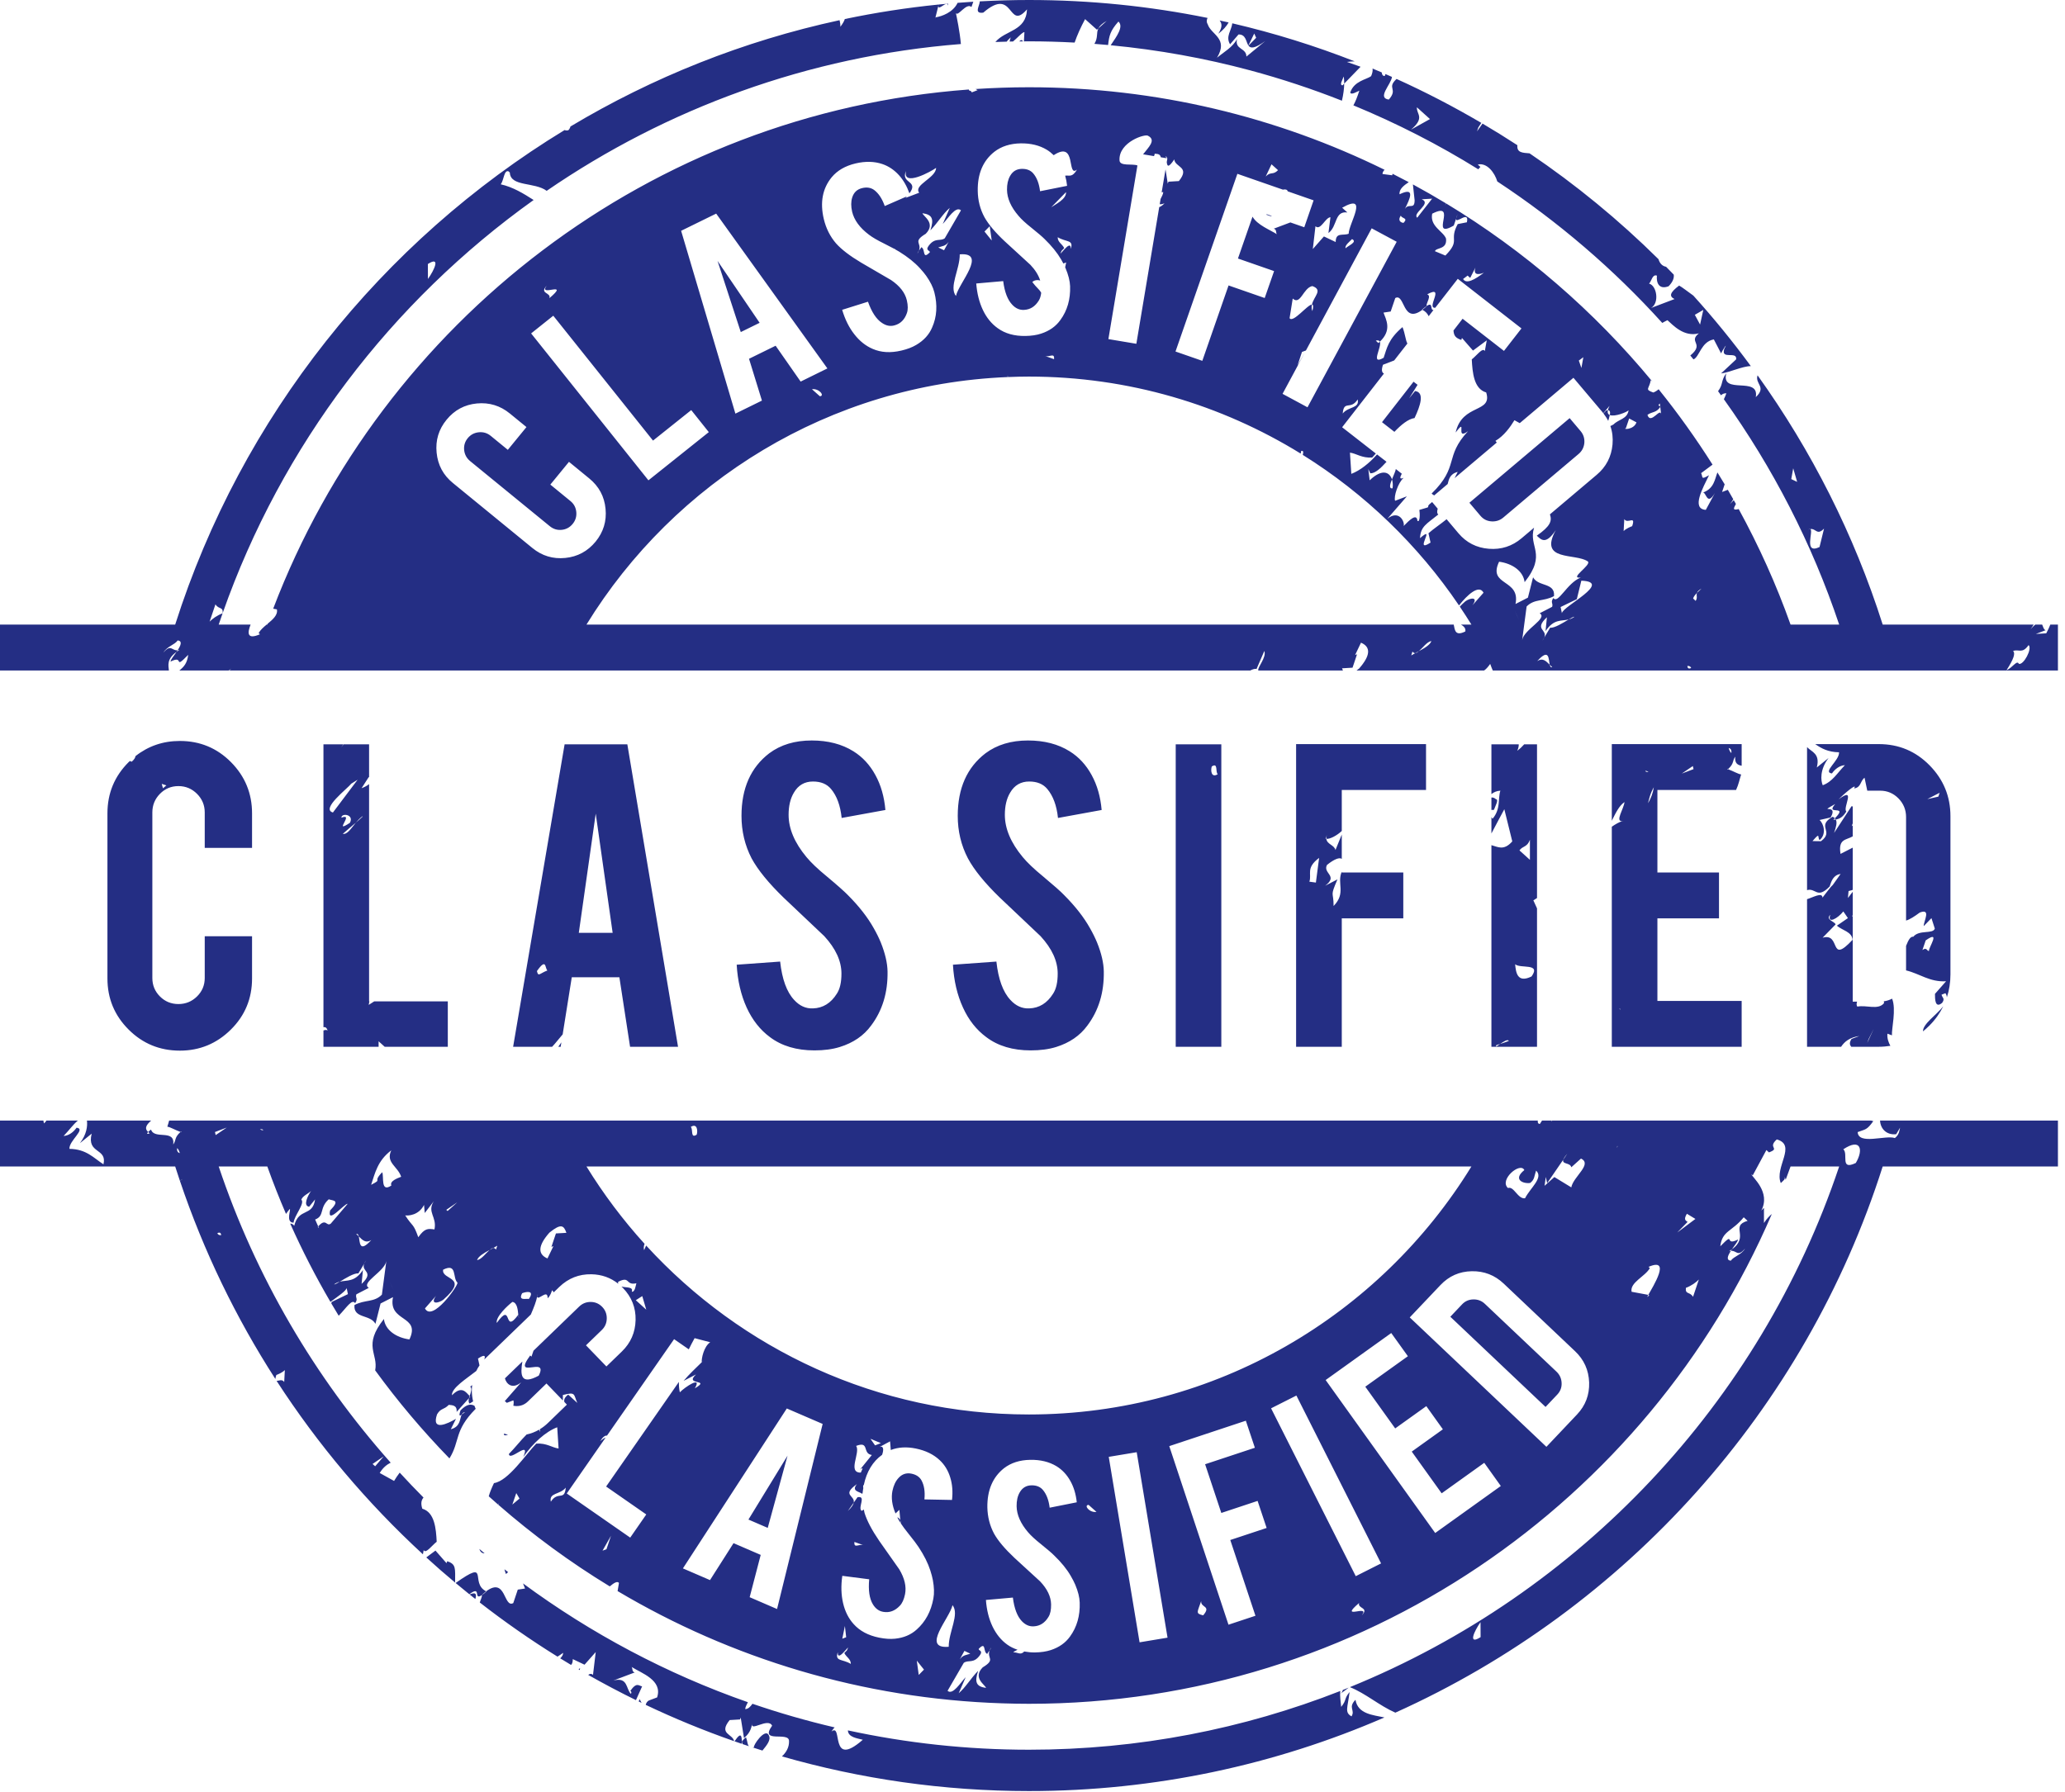 <?xml version="1.0" encoding="UTF-8"?>
<svg width="288px" height="250px" viewBox="0 0 288 250" version="1.1" xmlns="http://www.w3.org/2000/svg" xmlns:xlink="http://www.w3.org/1999/xlink">
    <!-- Generator: Sketch 53.2 (72643) - https://sketchapp.com -->
    <title>Fill 6</title>
    <desc>Created with Sketch.</desc>
    <g id="Page-1" stroke="none" stroke-width="1" fill="none" fill-rule="evenodd">
        <path d="M268.194,143.875 C268.504,143.623 268.804,143.357 269.094,143.062 C269.914,142.239 270.544,141.341 271.024,140.377 C270.074,141.598 268.164,142.829 268.194,143.875 Z M255.264,127.609 C254.554,128.338 255.904,128.534 256.004,128.96 L254.194,130.811 C256.814,130.054 255.024,134.7 258.374,131.101 C258.284,129.962 256.914,129.789 256.184,129.132 L257.724,128.075 L257.084,127.145 C256.284,128.151 254.814,128.948 255.264,127.609 Z M268.794,111.48 L270.334,111.13 L270.514,110.594 L268.794,111.48 Z M268.574,131.183 L268.114,132.531 C268.754,132.057 268.754,132.747 269.034,132.648 C268.934,132.223 270.754,129.658 268.574,131.183 Z M260.414,145.502 L261.324,143.527 L260.604,144.96 L260.414,145.502 Z M256.704,121.917 C255.694,122.065 255.434,122.864 255.174,123.667 C253.414,125.471 253.264,123.825 252.024,124.173 L252.024,104.222 C252.664,104.909 253.884,105.105 253.384,107.065 L255.024,105.741 C253.764,107.383 253.944,108.949 254.214,109.542 C255.584,109.034 256.214,107.863 257.304,106.741 C256.584,106.782 255.934,107.264 255.494,107.895 C254.114,107.724 256.574,106.088 256.484,104.943 C254.974,104.923 254.014,104.403 253.164,103.802 L262.024,103.802 C264.814,103.802 267.174,104.79 269.114,106.765 C271.054,108.741 272.024,111.108 272.024,113.87 L272.024,135.924 C272.024,137.062 271.854,138.128 271.524,139.13 C271.514,138.934 271.454,138.741 271.324,138.551 L270.784,138.757 C270.864,139.197 271.314,139.263 270.864,139.899 C269.864,140.737 269.864,139.34 269.864,138.646 L271.414,136.887 C269.124,137.021 267.734,135.817 265.834,135.372 L265.834,131.948 C266.154,131.158 266.424,130.62 266.844,130.673 C267.664,129.661 269.574,130.343 269.844,129.54 L269.374,128.081 L268.294,129.195 C268.284,128.496 269.374,126.679 267.744,127.3 C267.014,127.842 266.334,128.284 265.834,128.416 L265.834,113.971 C265.834,112.96 265.474,112.097 264.774,111.378 C264.064,110.66 263.214,110.301 262.224,110.301 L260.424,110.301 L260.044,108.494 C259.404,108.977 259.594,109.84 258.584,109.987 C259.134,109.078 257.134,110.778 256.414,111.516 C258.954,109.616 256.954,112.713 257.504,113.202 C257.044,113.96 256.594,114.227 256.034,114.323 L255.904,114.154 C257.904,112.147 254.464,113.856 255.954,112.16 C253.314,113.628 256.504,111.952 255.314,114.038 L253.774,114.39 C254.324,114.88 254.784,116.338 253.784,117.189 C253.414,116.859 253.964,115.954 252.784,117.334 L253.964,117.349 C255.884,115.926 253.234,115.298 255.594,113.933 C255.724,113.995 255.824,114.071 255.904,114.154 L255.684,114.364 C255.804,114.356 255.924,114.342 256.034,114.323 C256.264,114.762 256.054,115.406 255.794,116.194 L258.234,112.464 L258.394,112.498 L258.394,114.86 C258.344,114.972 258.294,115.099 258.244,115.26 L258.394,115.138 L258.394,116.673 C257.474,117.216 256.344,116.987 256.694,119.118 L258.394,118.247 L258.394,124.135 C258.164,124.233 257.964,124.244 257.814,124.303 L257.724,125.269 L258.394,124.401 L258.394,127.658 L258.274,127.867 L258.394,127.789 L258.394,139.729 L259.004,139.729 C258.914,139.993 258.904,140.229 259.034,140.421 C260.314,140.165 261.954,140.948 262.764,139.932 L262.734,139.681 C263.144,139.626 263.534,139.501 263.884,139.311 C264.494,140.791 263.794,143.536 263.864,144.428 L263.234,144.198 C263.174,144.871 263.384,145.409 263.644,145.893 C263.124,145.974 262.584,146.025 262.024,146.025 L258.184,146.025 C257.984,145.773 257.884,145.465 258.224,144.933 L259.324,144.52 C257.954,144.723 257.254,145.301 256.774,146.025 L252.024,146.025 L252.024,125.434 C252.814,125.208 254.164,124.404 254.174,125.22 C256.704,121.917 254.444,125.114 256.704,121.917 Z M225.864,140.695 L226.034,140.917 L225.894,140.645 L225.864,140.695 Z M229.454,107.517 C229.514,107.686 229.684,107.72 229.914,107.662 C229.784,107.594 229.634,107.541 229.454,107.517 Z M230.654,109.819 C230.074,110.821 229.994,111.589 229.834,112.044 C230.244,111.416 230.544,110.593 230.654,109.819 Z M234.554,107.914 L236.194,107.292 L236.094,106.864 L234.554,107.914 Z M241.094,104.344 C241.174,104.638 241.284,104.888 241.464,105.05 C241.524,104.616 241.364,104.416 241.094,104.344 Z M224.794,115.329 C225.284,114.983 225.784,114.703 226.244,114.544 L226.374,114.529 L226.374,114.505 L226.244,114.544 C225.214,114.623 226.474,112.821 226.564,111.888 C225.804,112.406 225.324,113.433 224.794,114.494 L224.794,103.802 L242.904,103.802 L242.904,106.824 C242.334,106.723 241.904,106.46 242.014,105.553 C241.564,106.167 241.894,106.496 240.994,107.301 L240.884,107.26 L240.914,107.373 L240.994,107.301 C241.804,107.601 242.424,107.986 242.834,108.036 C242.584,108.796 242.504,109.375 242.124,110.2 L231.154,110.2 L231.154,121.715 L239.744,121.715 L239.744,128.112 L231.154,128.112 L231.154,139.628 L242.904,139.628 L242.904,146.025 L224.794,146.025 L224.794,115.329 Z M209.214,145.638 C209.054,145.688 208.884,145.736 208.714,145.781 C208.484,146.159 208.794,145.928 209.214,145.638 C209.684,145.494 210.084,145.335 210.434,145.204 C210.274,144.922 209.684,145.316 209.214,145.638 Z M211.314,134.514 C211.414,135.636 211.604,137.204 213.604,136.213 C214.954,134.298 212.054,135.161 211.314,134.514 Z M211.914,118.63 L213.374,119.949 L213.374,117.14 C213.004,118.212 212.364,117.987 211.914,118.63 Z M210.914,117.374 L209.804,112.886 C209.374,113.688 208.644,115.038 208.004,116.271 L208.004,113.995 L208.164,114.218 C209.344,112.833 208.884,111.366 209.254,110.299 C208.724,110.328 208.324,110.516 208.004,110.779 L208.004,103.836 L211.814,103.836 C211.824,104.1 211.764,104.393 211.604,104.735 C211.984,104.447 212.304,104.146 212.574,103.836 L214.364,103.836 L214.364,125.275 L213.854,125.6 L214.364,126.719 L214.364,146.025 L208.004,146.025 L208.004,117.9 C208.894,118.127 209.714,118.733 210.914,117.374 Z M208.614,111.477 C208.404,111.286 208.204,111.23 208.004,111.258 L208.004,112.986 C208.124,112.984 208.244,112.982 208.354,112.975 C208.534,112.445 209.084,111.529 208.614,111.477 Z M183.974,119.676 C182.064,121.104 182.984,121.921 182.614,122.995 L183.524,123.119 L183.974,119.676 Z M187.134,115.917 C186.514,116.519 185.504,117.077 184.984,117.019 C184.964,116.863 184.984,116.682 185.064,116.459 L184.874,116.998 L184.984,117.019 C185.064,117.795 186.094,117.865 186.254,118.579 L187.134,116.419 L187.134,119.816 C186.834,119.571 186.094,119.833 185.074,120.654 C184.434,121.837 186.704,122.147 184.814,123.562 L186.534,122.672 C185.444,125.193 185.994,124.282 185.994,126.387 C187.774,124.564 186.414,123.266 187.134,121.594 L187.134,121.715 L195.714,121.715 L195.714,128.112 L187.134,128.112 L187.134,146.025 L180.764,146.025 L180.764,103.802 L198.884,103.802 L198.884,110.2 L187.134,110.2 L187.134,115.917 Z M169.834,108.002 C169.474,107.671 169.924,106.336 169.004,106.92 C168.824,107.449 168.924,108.577 169.834,108.002 Z M163.974,146.025 L170.334,146.025 L170.334,103.836 L163.974,103.836 L163.974,146.025 Z M143.544,140.671 C142.554,140.716 141.674,140.322 140.914,139.486 C139.884,138.381 139.234,136.599 138.964,134.139 L132.904,134.577 C133.034,136.822 133.504,138.814 134.304,140.554 C135.094,142.293 136.184,143.668 137.554,144.678 C139.184,145.913 141.254,146.53 143.744,146.53 C145.094,146.53 146.274,146.373 147.284,146.059 C149.164,145.475 150.624,144.476 151.654,143.062 C153.224,140.974 153.994,138.46 153.944,135.52 C153.924,134.33 153.614,132.984 153.004,131.48 C152.754,130.873 152.434,130.211 152.024,129.493 C151.174,127.967 149.964,126.418 148.394,124.846 C147.924,124.353 146.944,123.488 145.464,122.253 C144.204,121.221 143.264,120.323 142.634,119.56 C140.974,117.562 140.144,115.599 140.144,113.667 C140.144,112.433 140.384,111.401 140.884,110.57 C141.484,109.538 142.374,109.021 143.544,109.021 C144.644,109.021 145.484,109.369 146.064,110.065 C146.874,111.03 147.374,112.377 147.554,114.105 L153.644,112.994 C153.484,111.154 153.024,109.526 152.244,108.112 C151.474,106.698 150.454,105.599 149.194,104.812 C147.584,103.802 145.644,103.297 143.374,103.297 C141.014,103.297 139.044,103.892 137.444,105.084 C134.864,107.061 133.574,109.97 133.574,113.812 C133.574,115.946 134.044,117.923 134.994,119.743 C135.864,121.361 137.354,123.192 139.464,125.236 C141.984,127.618 143.864,129.404 145.124,130.595 C146.714,132.325 147.514,134.066 147.514,135.818 C147.514,137.032 147.304,137.964 146.874,138.616 C146.044,139.941 144.934,140.626 143.544,140.671 Z M113.384,140.671 C112.394,140.716 111.514,140.322 110.754,139.486 C109.724,138.381 109.074,136.599 108.804,134.139 L102.744,134.577 C102.874,136.822 103.344,138.814 104.134,140.554 C104.934,142.293 106.014,143.668 107.384,144.678 C109.024,145.913 111.094,146.53 113.584,146.53 C114.934,146.53 116.104,146.373 117.114,146.059 C119.004,145.475 120.464,144.476 121.494,143.062 C123.064,140.974 123.834,138.46 123.784,135.52 C123.764,134.33 123.444,132.984 122.844,131.48 C122.594,130.873 122.274,130.211 121.864,129.493 C121.014,127.967 119.804,126.418 118.234,124.846 C117.754,124.353 116.784,123.488 115.304,122.253 C114.044,121.221 113.104,120.323 112.474,119.56 C110.814,117.562 109.984,115.599 109.984,113.667 C109.984,112.433 110.224,111.401 110.724,110.57 C111.324,109.538 112.214,109.021 113.384,109.021 C114.484,109.021 115.324,109.369 115.904,110.065 C116.714,111.03 117.204,112.377 117.384,114.105 L123.484,112.994 C123.324,111.154 122.864,109.526 122.084,108.112 C121.314,106.698 120.294,105.599 119.034,104.812 C117.424,103.802 115.484,103.297 113.214,103.297 C110.854,103.297 108.884,103.892 107.284,105.084 C104.704,107.061 103.414,109.97 103.414,113.812 C103.414,115.946 103.884,117.923 104.824,119.743 C105.704,121.361 107.194,123.192 109.304,125.236 C111.824,127.618 113.704,129.404 114.964,130.595 C116.554,132.325 117.354,134.066 117.354,135.818 C117.354,137.032 117.144,137.964 116.714,138.616 C115.884,139.941 114.774,140.626 113.384,140.671 Z M78.294,145.407 C78.144,145.62 78.004,145.826 77.864,146.025 L78.194,146.025 L78.294,145.407 Z M76.344,135.382 C75.974,135.049 76.244,133.545 74.884,135.463 C75.074,136.33 75.254,135.788 76.344,135.382 Z M80.724,130.133 L85.444,130.133 L83.084,113.5 L80.724,130.133 Z M78.474,144.295 C77.934,144.917 77.474,145.535 77.004,146.025 L71.564,146.025 L78.744,103.836 L87.494,103.836 L94.564,146.025 L87.874,146.025 L86.384,136.328 L79.744,136.328 L78.474,144.295 Z M46.432,113.345 L49.873,108.773 L48.966,109.34 C48.512,109.985 44.692,112.841 46.432,113.345 Z M49.629,114.765 C48.995,115.307 48.351,115.824 47.809,116.324 C48.465,116.419 48.932,115.592 49.629,114.765 C49.96,114.483 50.286,114.194 50.596,113.897 L50.535,113.883 C50.185,114.145 49.892,114.455 49.629,114.765 Z M48.801,114.781 C49.435,113.606 47.612,113.363 47.615,114.066 C49.517,113.337 46.34,116.42 48.801,114.781 Z M45.691,143.761 C45.556,143.335 45.351,143.24 45.111,143.296 L45.111,103.836 L47.876,103.836 L47.586,104.259 C47.73,104.096 47.837,103.958 47.923,103.836 L51.475,103.836 L51.475,108.427 L51.422,108.41 L50.428,109.954 C50.667,109.865 51.128,109.679 51.475,109.384 L51.475,139.695 L51.518,139.695 L51.421,140.182 L52.185,139.695 L62.454,139.695 L62.454,146.025 L53.65,146.025 L52.804,145.26 L52.804,146.025 L45.111,146.025 L45.111,143.753 C45.35,143.66 45.556,143.641 45.691,143.761 Z M23.204,109.565 L22.56,109.349 C22.607,109.565 22.671,109.767 22.738,109.966 C22.898,109.818 23.055,109.677 23.204,109.565 Z M28.554,118.281 L28.554,113.331 C28.554,112.321 28.194,111.457 27.476,110.738 C26.757,110.02 25.894,109.661 24.883,109.661 C23.873,109.661 23.015,110.02 22.308,110.738 C21.601,111.457 21.247,112.321 21.247,113.331 L21.247,136.429 C21.247,137.439 21.601,138.298 22.308,139.005 C23.015,139.712 23.873,140.065 24.883,140.065 C25.894,140.065 26.757,139.712 27.476,139.005 C28.194,138.298 28.554,137.439 28.554,136.429 L28.554,130.604 L35.153,130.604 L35.153,136.496 C35.153,139.302 34.165,141.681 32.19,143.634 C30.214,145.587 27.846,146.564 25.086,146.564 C22.279,146.564 19.895,145.582 17.931,143.617 C15.966,141.654 14.984,139.28 14.984,136.496 L14.984,113.466 C14.984,110.66 15.972,108.276 17.947,106.311 L18.112,106.161 C18.197,106.195 18.273,106.232 18.373,106.259 C18.759,105.914 18.878,105.67 18.892,105.482 C20.669,104.076 22.731,103.364 25.086,103.364 C27.891,103.364 30.271,104.353 32.224,106.327 C34.177,108.303 35.153,110.683 35.153,113.466 L35.153,118.281 L28.554,118.281 Z M103.484,242.974 C103.504,243.105 103.524,243.22 103.564,243.302 C103.854,243.404 104.164,243.5 104.464,243.599 C104.224,243.4 104.284,243.014 104.044,242.348 C103.764,242.56 103.574,242.784 103.484,242.974 Z M105.154,243.77 L104.924,243.75 C105.394,243.902 105.864,244.055 106.334,244.202 C106.924,243.478 107.574,242.718 107.224,242.078 C106.714,240.965 104.944,243.58 105.154,243.77 Z M189.044,237.121 C187.954,238.24 189.044,238.529 188.494,239.431 C187.494,238.881 187.954,238.24 188.224,236.034 C187.404,237.044 187.864,237.101 187.054,238.11 C186.984,237.414 186.854,236.651 186.924,235.893 C173.464,241.178 158.814,244.086 143.504,244.086 C134.844,244.086 126.404,243.152 118.254,241.389 C118.284,242.36 119.564,242.492 120.334,242.696 C115.614,246.831 117.594,240.237 115.964,241.555 C116.124,241.279 116.274,241.099 116.404,240.972 C112.514,240.062 108.684,238.96 104.944,237.677 C104.634,238.107 104.364,238.395 103.934,238.423 C103.934,238.16 104.144,237.788 104.304,237.458 C92.984,233.5 82.434,227.879 72.944,220.886 C73.044,221.144 73.144,221.384 73.224,221.601 L72.214,221.752 L71.584,223.631 C70.214,224.366 70.604,219.906 67.804,221.99 L67.844,222.014 C67.584,222.243 67.384,222.402 67.214,222.512 C67.244,222.77 67.014,223.193 66.914,223.55 C70.384,226.252 74.004,228.773 77.754,231.102 C78.024,230.911 78.364,230.726 78.514,230.569 C78.574,230.82 78.384,231.086 78.134,231.339 C78.634,231.648 79.144,231.955 79.644,232.257 C79.794,232.113 79.884,231.87 79.884,231.446 L81.524,232.225 L83.084,230.464 L82.704,233.649 C82.484,233.436 82.254,233.484 82.034,233.649 C84.214,234.886 86.444,236.06 88.694,237.168 L89.554,235.247 C89.094,235.187 88.814,234.592 87.914,235.868 C88.084,236.038 88.084,236.038 88.004,236.303 C87.274,235.643 87.624,233.889 85.544,234.433 L88.534,233.302 C88.094,233.233 88.264,232.708 88.084,232.536 C89.454,233.415 92.454,234.374 91.644,236.788 L90.554,237.197 C90.264,237.309 90.124,237.57 90.054,237.826 C94.054,239.728 98.164,241.418 102.384,242.893 C102.194,241.852 100.164,241.92 101.764,239.949 L103.214,239.863 L103.304,239.592 L103.764,242.464 C104.774,241.606 104.764,240.906 104.944,240.377 C104.494,241.714 107.124,239.541 107.684,240.735 C105.864,243.292 110.044,241.474 110.044,242.873 C110.074,243.755 109.644,244.469 109.054,245.017 C120.004,248.162 131.564,249.852 143.504,249.852 C161.114,249.852 177.874,246.187 193.084,239.584 C191.464,239.239 189.374,239.106 189.044,237.121 Z M67.804,221.99 C65.434,220.807 68.404,217.394 63.544,220.827 C64.174,221.356 64.814,221.878 65.454,222.395 C67.234,221.063 65.944,223.363 67.214,222.512 L67.214,222.483 C67.424,222.289 67.624,222.126 67.804,221.99 Z M125.144,211.653 L125.254,211.883 C125.344,212.055 125.464,212.244 125.594,212.441 L125.564,212.07 C125.474,211.869 125.324,211.73 125.144,211.653 Z M102.444,242.913 C102.774,243.029 103.114,243.149 103.444,243.262 C103.424,243.185 103.434,243.086 103.484,242.974 C103.414,242.337 103.454,241.41 102.444,242.913 Z M65.494,222.427 C65.764,222.64 66.034,222.849 66.294,223.06 C66.464,222.477 66.474,222.025 65.494,222.427 Z M70.854,200.134 C70.654,200.097 70.464,200.051 70.284,199.996 C70.244,200.217 70.374,200.315 70.854,200.134 Z M62.374,217.787 L62.274,218.064 L60.734,216.304 L59.454,217.26 C60.764,218.457 62.104,219.629 63.474,220.77 C63.474,218.754 63.634,218.223 62.374,217.787 Z M65.414,195.032 C65.334,195.346 65.314,195.627 65.504,195.798 C65.684,195.686 65.844,195.585 65.984,195.493 C65.864,194.977 65.794,194.44 65.804,193.874 C65.814,193.653 65.824,193.436 65.854,193.223 C65.764,193.293 65.674,193.357 65.584,193.433 C65.884,193.704 65.664,194.241 65.504,194.752 L65.584,194.839 L65.414,195.032 Z M257.084,160.325 C257.824,160.977 256.554,163.331 258.824,162.234 C259.914,160.407 259.544,158.687 257.084,160.325 Z M206.494,228.38 L206.484,226.29 C205.594,227.556 204.684,229.538 206.494,228.38 Z M243.734,170.305 L243.194,169.811 C241.554,171.835 240.194,171.649 239.924,173.859 C242.104,171.626 240.374,173.922 242.384,172.918 C242.424,173.114 241.954,173.69 241.544,174.282 C241.414,174.377 241.274,174.472 241.114,174.568 C241.224,174.528 241.314,174.509 241.404,174.499 C240.964,175.159 240.704,175.785 241.384,175.872 C241.844,175.227 242.844,175.08 243.384,174.171 C242.314,175.427 242.214,174.4 241.404,174.499 L241.544,174.282 C244.054,172.478 241.224,171.041 243.734,170.305 Z M236.934,178.491 C236.564,178.874 235.934,179.35 235.124,179.657 C235.024,180.621 235.664,180.155 236.124,180.905 L236.934,178.491 Z M235.364,170.455 L233.924,171.936 L236.454,170.04 L235.264,169.319 C234.724,170.223 235.184,170.293 235.364,170.455 Z M229.884,180.634 C230.534,179.476 233.144,175.323 229.914,176.73 L230.104,176.891 C229.474,178.061 227.284,178.902 227.554,180.202 L229.884,180.634 C229.694,180.975 229.674,181.059 230.024,180.66 L229.884,180.634 Z M225.594,159.915 L225.564,159.852 C225.494,160.118 225.494,160.218 225.594,159.915 Z M221.634,192.861 C221.574,191.135 220.924,189.678 219.664,188.488 L209.714,179.059 C208.464,177.879 206.984,177.305 205.264,177.336 C203.534,177.368 202.084,178.012 200.894,179.268 L196.614,183.781 L215.674,201.831 L219.944,197.319 C221.124,196.073 221.684,194.587 221.634,192.861 Z M209.314,207.297 L207.004,204.063 L201.064,208.317 L196.894,202.498 L201.234,199.389 L198.924,196.157 L194.584,199.264 L190.414,193.445 L196.354,189.192 L194.034,185.958 L184.884,192.515 L200.164,213.853 L209.314,207.297 Z M192.614,218.095 L180.804,194.678 L177.274,196.46 L189.084,219.876 L192.614,218.095 Z M189.554,223.615 C186.564,226.153 191.194,223.693 189.924,225.343 C191.014,224.226 189.284,224.419 189.554,223.615 Z M171.584,214.831 L176.654,213.151 L175.394,209.376 L170.334,211.057 L168.074,204.262 L175.014,201.963 L173.754,198.188 L163.074,201.734 L171.334,226.645 L175.094,225.399 L171.584,214.831 Z M167.524,223.346 C166.984,224.953 166.704,225.069 167.804,225.34 C168.984,223.96 167.434,224.314 167.524,223.346 Z M162.834,228.454 L158.534,202.583 L154.634,203.231 L158.934,229.103 L162.834,228.454 Z M152.924,210.911 L151.824,209.931 C151.104,209.968 151.934,211.053 152.924,210.911 Z M150.584,223.569 C150.564,222.829 150.354,221.995 149.964,221.067 C149.804,220.693 149.594,220.284 149.334,219.842 C148.794,218.902 148.024,217.951 147.024,216.99 C146.734,216.689 146.114,216.161 145.184,215.409 C144.394,214.78 143.794,214.231 143.394,213.763 C142.344,212.538 141.804,211.326 141.784,210.126 C141.774,209.358 141.914,208.714 142.214,208.193 C142.584,207.545 143.134,207.215 143.854,207.204 C144.534,207.192 145.064,207.401 145.434,207.827 C145.944,208.419 146.264,209.251 146.394,210.323 L150.174,209.571 C150.054,208.429 149.754,207.422 149.254,206.551 C148.764,205.68 148.114,205.006 147.334,204.53 C146.314,203.919 145.104,203.624 143.694,203.647 C142.224,203.671 141.004,204.061 140.024,204.817 C138.444,206.072 137.674,207.894 137.704,210.282 C137.734,211.608 138.044,212.832 138.644,213.953 C139.204,214.95 140.154,216.074 141.484,217.323 C143.074,218.778 144.264,219.869 145.054,220.596 C146.064,221.656 146.574,222.73 146.594,223.819 C146.604,224.573 146.484,225.155 146.224,225.564 C145.724,226.396 145.034,226.833 144.174,226.875 C143.564,226.913 143.014,226.676 142.524,226.165 C141.874,225.489 141.454,224.387 141.264,222.861 L137.504,223.195 C137.604,224.589 137.914,225.822 138.424,226.895 C138.944,227.968 139.624,228.812 140.484,229.426 C140.914,229.736 141.394,229.963 141.914,230.141 C141.614,230.292 141.364,230.411 141.334,230.503 C141.924,230.469 142.334,230.956 142.844,230.383 C143.324,230.468 143.824,230.523 144.354,230.515 C145.194,230.501 145.924,230.391 146.554,230.186 C147.714,229.805 148.614,229.169 149.244,228.279 C150.194,226.966 150.644,225.396 150.584,223.569 Z M138.014,230.25 C138.094,230.14 138.174,230.003 138.234,229.811 C138.134,229.975 138.064,230.118 138.014,230.25 C137.874,230.446 137.744,230.554 137.694,230.722 C137.064,230.495 137.584,228.899 136.504,230.007 C136.414,230.271 137.134,230.227 136.684,230.875 C135.784,232.147 135.054,231.491 134.414,231.969 L132.154,235.867 C132.884,236.522 133.964,234.714 134.684,233.965 L133.704,236.209 C134.694,235.368 135.334,234.195 136.424,233.074 C135.884,234.681 136.154,235.274 137.514,235.463 C137.424,235.03 135.604,234.085 137.054,232.599 C138.924,231.469 137.604,231.368 138.014,230.25 Z M132.314,229.726 C132.304,227.635 133.854,225.173 132.844,223.92 C132.484,225.696 128.404,230.048 132.314,229.726 Z M120.434,215.557 L119.164,215.103 C119.074,216.075 119.804,215.33 120.434,215.557 Z M130.104,220.426 C130.024,220.026 129.914,219.582 129.754,219.094 C129.424,218.06 128.874,216.966 128.114,215.815 C127.884,215.456 127.394,214.808 126.644,213.873 C126.234,213.372 125.914,212.926 125.644,212.523 C125.644,212.353 125.614,212.197 125.564,212.07 L125.434,210.621 L124.894,211.126 C124.414,209.997 124.274,208.949 124.464,207.985 C124.624,207.233 124.894,206.635 125.304,206.189 C125.794,205.636 126.404,205.431 127.114,205.574 C127.784,205.71 128.254,206.027 128.524,206.522 C128.894,207.21 129.034,208.092 128.924,209.167 L132.774,209.243 C132.904,208.103 132.824,207.053 132.524,206.096 C132.234,205.139 131.744,204.343 131.074,203.709 C130.214,202.894 129.094,202.347 127.714,202.067 C126.424,201.806 125.274,201.877 124.234,202.275 L124.134,201.066 L122.674,201.857 C123.244,201.642 123.274,202.25 123.024,202.947 C121.724,203.876 120.864,205.287 120.464,207.191 L120.424,207.15 C120.354,207.339 120.374,207.469 120.404,207.586 C120.364,207.819 120.324,208.052 120.304,208.283 L120.244,208.392 C119.874,208.064 118.684,208.046 119.514,207.03 C117.304,208.605 119.284,208.583 119.064,209.622 L118.244,210.783 C118.774,210.278 119.004,209.91 119.064,209.622 L119.594,208.864 C120.874,208.614 119.604,210.274 120.154,210.764 C120.274,210.718 120.374,210.652 120.474,210.578 C120.504,210.736 120.534,210.894 120.574,211.05 C120.914,212.144 121.594,213.444 122.624,214.95 C123.864,216.711 124.794,218.033 125.414,218.913 C126.164,220.164 126.434,221.323 126.224,222.391 C126.074,223.13 125.824,223.671 125.484,224.015 C124.814,224.721 124.054,225.001 123.204,224.856 C122.594,224.762 122.114,224.413 121.744,223.81 C121.254,223.01 121.084,221.843 121.224,220.311 L117.474,219.829 C117.274,221.213 117.314,222.485 117.584,223.643 C117.854,224.801 118.344,225.772 119.054,226.557 C119.904,227.512 121.084,228.143 122.604,228.451 C123.424,228.617 124.164,228.666 124.814,228.6 C126.034,228.478 127.044,228.05 127.854,227.315 C129.064,226.238 129.844,224.801 130.174,223.003 C130.314,222.276 130.284,221.417 130.104,220.426 Z M128.864,232.911 L127.864,231.659 L128.134,233.655 L128.864,232.911 Z M118.014,228.392 L117.834,226.829 L117.474,228.598 L118.014,228.392 Z M118.664,232.118 C118.664,231.416 118.034,231.187 117.754,230.596 L118.114,230.227 C118.844,228.781 116.754,232.143 116.844,230.48 C116.394,231.809 117.484,231.396 118.664,232.118 Z M114.734,198.639 L109.734,196.482 L95.244,218.791 L99.024,220.424 L102.304,215.271 L106.094,216.908 L104.554,222.809 L108.374,224.458 L114.734,198.639 Z M94.814,194.227 C95.524,193.492 97.984,191.856 96.904,193.672 C99.254,192.308 95.354,193.325 97.074,191.735 L95.344,192.628 C96.044,191.772 97.124,190.765 97.874,190.027 L97.874,190.033 L98.254,189.655 C98.144,189.768 98.014,189.895 97.874,190.027 C97.804,189.579 98.164,187.812 99.054,187.247 L96.874,186.673 C96.564,187.227 96.304,187.739 96.064,188.234 L94.014,186.812 L84.654,200.269 C84.404,200.236 84.124,200.391 83.704,201.029 C84.074,200.743 84.304,200.601 84.464,200.543 L79.044,208.343 L87.894,214.497 L90.134,211.266 L84.534,207.371 L94.684,192.777 C94.674,193.268 94.704,193.749 94.814,194.227 Z M85.214,214.24 L84.034,216.319 L84.584,216.113 L85.214,214.24 Z M78.904,207.525 C78.094,208.543 76.544,208.192 76.824,209.485 C77.824,207.932 78.734,209.454 78.904,207.525 Z M88.674,181.378 L90.134,182.701 L89.574,180.805 L88.674,181.378 Z M122.044,201.631 L122.854,201.318 L121.404,200.713 L122.044,201.631 Z M119.954,204.998 L121.594,202.971 C120.224,202.787 121.314,200.973 119.404,201.702 C120.044,202.625 118.134,205.458 120.054,205.429 C120.134,205.158 120.594,204.515 119.954,204.998 Z M134.504,230.298 L133.864,231.474 C134.324,230.836 134.774,230.894 135.324,230.69 L134.504,230.298 Z M89.894,173.511 C89.784,173.823 89.744,174.13 89.834,174.399 L90.114,173.751 C103.364,188.224 122.384,197.319 143.504,197.319 C169.574,197.319 192.464,183.458 205.214,162.724 L81.794,162.724 C84.164,166.572 86.874,170.181 89.894,173.511 Z M78.994,171.98 C78.634,170.948 78.264,170.624 76.624,171.953 C75.084,173.696 74.914,174.937 76.354,175.555 L77.184,173.835 L76.904,173.941 L77.534,172.065 L78.994,171.98 Z M96.344,157.206 C96.694,157.537 96.254,158.872 97.164,158.289 C97.344,157.759 97.244,156.632 96.344,157.206 Z M210.314,165.731 C211.134,165.415 211.684,167.302 212.694,167.158 C213.414,165.717 215.314,164.294 214.234,163.3 C213.954,164.111 214.044,164.542 213.404,165.023 C212.414,165.16 210.954,164.549 212.594,163.227 C212.034,162.041 209.034,164.581 210.314,165.731 Z M215.414,165.418 L216.784,164.199 L219.144,165.638 C219.414,164.141 222.144,162.398 220.494,161.621 L219.144,162.835 C219.004,162.15 217.784,162.459 218.034,161.759 L218.584,160.949 C218.264,161.318 218.094,161.573 218.034,161.759 L215.774,165.052 L215.594,164.183 L215.414,165.418 Z M72.454,209.051 L72.004,208.286 L71.454,209.887 L72.454,209.051 Z M72.824,180.401 C72.184,181.585 73.554,181.061 73.744,181.223 C74.644,179.942 73.374,180.189 72.824,180.401 Z M72.384,183.846 L72.284,183.409 C72.224,182.78 72.144,181.704 71.464,181.616 C70.834,182.093 69.104,183.687 69.284,184.55 C71.564,181.35 70.124,186.334 72.284,183.409 C72.314,183.632 72.334,183.8 72.384,183.846 Z M69.174,174.318 L69.354,173.775 C69.184,173.881 68.994,173.988 68.794,174.097 C68.634,174.107 68.464,174.217 68.274,174.377 C67.504,174.793 66.714,175.248 66.534,175.785 C67.144,175.694 67.754,174.834 68.274,174.377 C68.454,174.282 68.624,174.189 68.794,174.097 C68.934,174.089 69.054,174.15 69.174,174.318 Z M63.804,178.93 C63.074,178.272 63.804,176.129 61.804,177.121 C61.534,178.621 65.544,178.033 61.824,181.314 C61.184,181.797 59.904,182.043 60.814,180.765 L59.268,182.524 C60.274,184.471 63.904,179.357 63.804,178.93 Z M60.594,171.505 C60.964,169.729 59.514,169.116 60.504,167.568 L59.237,169.216 L59.14,168.085 C58.411,169.532 56.964,169.61 56.512,169.548 C57.601,171.241 57.601,170.541 58.338,172.594 C59.238,171.314 59.694,171.381 60.594,171.505 Z M55.949,164.16 C55.486,162.704 53.754,162.192 54.571,160.474 C52.659,161.906 52.299,163.671 51.761,165.281 C53.485,164.393 51.846,165.02 53.305,163.526 C53.579,164.13 53.043,166.431 54.585,165.375 C54.309,164.779 55.4,164.365 55.949,164.16 Z M54.898,179.982 L54.625,179.381 L54.346,178.782 L54.898,179.982 Z M51.784,172.986 C51.025,173.47 50.583,173.023 50.036,172.48 C49.978,172.231 49.887,172.069 49.686,172.146 C49.81,172.257 49.924,172.37 50.036,172.48 C50.214,173.253 50.066,174.877 51.784,172.986 Z M50.799,176.267 L51.064,175.821 C50.934,175.99 50.855,176.135 50.799,176.267 L49.98,177.644 C49.378,177.566 48.187,178.318 47.392,178.794 C47.13,178.859 46.871,178.964 46.612,179.157 C46.673,179.213 46.981,179.04 47.392,178.794 C48.414,178.539 49.461,178.907 50.616,177.165 L50.432,179.103 C52.301,177.352 50.307,177.432 50.799,176.267 Z M46.13,170.698 L48.491,167.93 C48.043,167.862 45.588,170.899 46.034,168.862 C47.492,167.379 46.493,167.519 45.846,167.305 C44.488,168.521 45.313,169.603 43.951,170.123 L44.378,171.083 L44.308,171.16 L44.485,171.326 L44.378,171.083 C45.488,169.834 45.51,171.158 46.13,170.698 Z M62.244,168.773 L62.424,168.936 L63.774,167.723 L62.244,168.773 Z M36.717,157.692 C36.657,157.523 36.493,157.488 36.256,157.546 C36.391,157.614 36.541,157.668 36.717,157.692 Z M31.623,157.295 L29.981,157.917 L30.078,158.345 L31.623,157.295 Z M30.31,172.019 C30.381,172.21 30.541,172.328 30.841,172.31 C30.811,171.906 30.585,171.902 30.31,172.019 Z M51.96,204.223 L52.324,204.545 L53.51,203.165 L51.96,204.223 Z M25.076,160.864 C24.997,160.571 24.884,160.32 24.705,160.159 C24.645,160.593 24.813,160.792 25.076,160.864 Z M262.204,156.318 L287.014,156.318 L287.014,162.724 L262.574,162.724 C251.764,196.708 226.784,224.431 194.604,238.916 C192.344,237.921 190.444,236.216 188.264,235.356 C220.304,222.318 245.444,195.72 256.504,162.724 L249.724,162.724 C249.504,163.343 249.274,163.959 249.044,164.573 C248.994,164.439 248.954,164.295 248.904,164.134 C249.004,164.563 248.724,164.664 248.364,165.041 C247.444,162.818 250.634,159.737 247.804,158.949 C246.444,160.166 248.354,160.142 246.714,160.76 L246.354,160.43 L244.454,163.96 L244.264,163.801 C244.354,164.226 247.004,166.262 245.644,168.879 L246.014,168.502 L246.014,170.609 C246.424,169.98 246.764,169.643 247.114,169.355 C229.834,209.497 189.904,237.68 143.504,237.68 C142.294,237.68 141.084,237.655 139.874,237.617 L139.894,237.596 L139.844,237.616 C120.284,236.988 101.964,231.354 86.134,221.956 L86.324,220.822 C86.104,220.511 85.594,220.838 85.044,221.303 C79.524,217.944 74.324,214.125 69.484,209.9 L69.634,209.648 L69.454,209.875 C69.024,209.498 68.594,209.117 68.164,208.734 C68.324,208.158 68.594,207.516 68.894,206.892 C70.894,206.601 73.344,202.863 74.794,201.382 C76.254,201.288 76.994,201.948 77.904,202.066 L77.714,199.104 C76.064,199.73 74.344,201.322 72.984,203.235 C74.064,200.728 71.064,203.965 70.974,202.83 C71.824,201.971 72.664,200.878 73.444,200.112 C74.064,199.982 74.634,199.758 75.184,199.44 L75.334,199.772 L75.294,199.376 C75.694,199.131 76.074,198.841 76.434,198.492 L79.064,195.946 L78.714,195.581 C78.644,195.327 78.674,194.972 79.244,194.548 L80.514,195.707 C79.974,194.504 80.334,194.134 78.504,194.601 L78.504,195.368 L76.214,192.997 L73.614,195.514 C73.154,195.951 72.624,196.161 71.994,196.146 C71.854,196.143 71.724,196.124 71.594,196.1 C71.654,195.773 71.664,195.496 71.594,195.349 L70.684,195.695 C70.594,195.622 70.494,195.545 70.404,195.454 L72.684,192.843 C71.374,193.894 70.594,192.981 70.424,192.287 L70.454,192.249 L72.854,189.931 C72.554,191.787 72.584,193.281 75.134,191.905 C76.594,189.018 71.324,192.648 73.944,189.09 L74.124,189.252 C74.224,188.959 74.314,188.687 74.404,188.425 L80.774,182.268 C81.224,181.832 81.764,181.616 82.394,181.622 C83.014,181.628 83.544,181.856 83.984,182.307 C84.424,182.759 84.634,183.3 84.624,183.931 C84.614,184.563 84.384,185.097 83.934,185.533 L81.724,187.672 L84.574,190.621 L86.724,188.54 C87.964,187.338 88.604,185.873 88.644,184.146 C88.684,182.421 88.094,180.93 86.884,179.677 L86.674,179.472 C87.314,179.657 88.374,179.463 88.114,180.196 C88.574,180.252 88.664,179.282 88.754,179.014 C87.204,179.369 87.934,177.929 86.204,178.818 C86.194,178.921 86.204,179.005 86.224,179.08 C85.154,178.232 83.914,177.788 82.484,177.76 C80.754,177.726 79.264,178.316 78.004,179.528 L77.234,180.276 L77.004,179.98 C76.934,180.204 76.794,180.6 76.544,180.942 L76.374,181.104 C76.414,179.71 75.004,181.555 74.904,180.866 C74.924,180.744 74.934,180.631 74.924,180.536 C74.904,180.687 74.894,180.788 74.904,180.866 C74.824,181.465 74.464,182.375 74.034,183.374 L67.714,189.48 L67.544,189.658 C67.704,189.179 67.674,188.85 66.664,189.52 L66.874,190.473 C66.694,190.723 66.554,190.984 66.424,191.251 C65.004,192.368 62.954,193.633 63.034,194.641 C64.404,193.236 64.984,194.219 65.504,194.752 C65.464,194.847 65.444,194.941 65.414,195.032 L63.684,196.961 C63.774,195.99 63.044,196.034 62.594,195.976 C61.864,196.719 61.494,196.39 60.954,197.301 C60.134,199.713 62.414,198.615 63.594,197.925 L62.874,199.379 C64.244,199.028 64.104,197.911 64.394,197.329 L64.864,196.978 C64.624,197.013 64.484,197.145 64.394,197.329 L64.224,197.455 C63.954,197.557 64.144,197.01 64.224,196.752 C65.104,195.855 65.684,195.829 66.174,196.109 C66.224,196.251 66.274,196.39 66.344,196.528 C63.294,199.598 64.194,201.009 62.684,203.448 C58.948,199.607 55.484,195.505 52.325,191.166 C52.782,188.785 50.555,187.761 53.542,183.999 C53.727,185.565 55.282,186.607 57.101,186.848 C58.728,183.428 54.093,184.491 54.809,180.952 L53.078,181.836 L52.363,184.675 C51.627,183.319 49.269,183.985 49.437,182.054 C50.891,181.267 52.171,181.717 53.261,180.602 L53.879,175.926 C53.621,177.422 50.253,178.935 51.437,179.659 L49.699,180.559 C49.528,181.083 49.983,181.144 49.53,181.787 C49.078,181.134 48.315,182.453 47.237,183.545 C46.889,182.975 46.546,182.402 46.207,181.826 L46.256,181.625 L48.523,180.53 L48.344,179.669 C48.307,180.052 47.167,180.819 46.086,181.616 C44.026,178.091 42.15,174.447 40.476,170.693 C40.676,170.697 40.876,170.767 41.035,170.999 C41.668,168.427 43.583,169.791 43.944,167.321 L43.117,168.341 C42.215,168.21 42.939,166.765 43.388,166.135 C43.024,166.504 42.206,166.819 42.024,167.357 C42.575,167.843 41.025,169.604 40.946,170.564 C39.755,170.551 40.665,168.571 40.396,168.669 C40.216,168.88 40.05,169.108 39.888,169.34 C38.953,167.168 38.082,164.964 37.282,162.724 L30.502,162.724 C35.671,178.136 43.91,192.151 54.487,204.043 C53.962,204.3 53.413,204.726 52.959,205.481 L54.962,206.591 C55.171,206.24 55.435,205.836 55.746,205.432 C56.83,206.613 57.937,207.773 59.067,208.91 C58.766,209.254 58.659,209.716 58.895,210.462 C60.624,210.97 60.814,213.238 60.904,215.076 C60.274,215.545 59.365,216.826 59.092,216.23 L58.984,216.826 C51.208,209.666 44.34,201.536 38.574,192.628 C38.844,192.641 39.367,192.343 39.637,192.794 L39.726,191.124 C39.357,191.493 38.823,191.697 38.54,191.811 C38.453,192.069 38.414,192.244 38.406,192.369 C32.897,183.811 28.401,174.543 25.094,164.731 C25.21,164.656 25.34,164.577 25.489,164.485 C25.378,164.523 25.243,164.606 25.091,164.724 C24.868,164.06 24.646,163.394 24.433,162.724 L0,162.724 L0,156.318 L6.048,156.318 L6.132,156.714 C6.284,156.599 6.387,156.461 6.473,156.318 L10.862,156.318 C10.158,156.905 9.622,157.695 8.871,158.467 C9.594,158.427 10.236,157.944 10.68,157.313 C12.056,157.485 9.602,159.12 9.684,160.266 C12.059,160.297 13.065,161.547 14.431,162.424 C14.974,160.116 12.061,160.989 12.788,158.143 L11.149,159.467 C12.082,158.255 12.223,157.086 12.125,156.318 L21.084,156.318 C20.503,156.846 20.06,157.339 20.657,157.918 C20.433,158.154 20.494,158.25 20.874,158.107 L20.657,157.918 C20.747,157.823 20.879,157.707 21.063,157.572 C21.524,159.029 24.426,157.455 24.163,159.656 C24.606,159.042 24.278,158.713 25.175,157.908 L25.294,157.949 L25.255,157.836 L25.175,157.908 C24.366,157.608 23.745,157.223 23.337,157.173 C23.441,156.867 23.514,156.592 23.589,156.318 L214.474,156.318 C214.444,156.543 214.474,156.761 214.754,156.798 L215.064,156.318 L216.394,156.318 L216.304,156.435 L216.484,156.318 L260.974,156.318 C261.074,156.354 261.174,156.384 261.264,156.396 C260.354,157.672 260.174,157.514 259.084,157.926 C259.184,159.763 262.994,158.31 264.274,158.758 C264.914,158.28 264.924,157.573 264.994,157.313 L264.454,158.222 C263.114,158.367 262.264,157.475 262.204,156.318 Z M187.274,235.755 C187.234,235.948 187.154,236.13 186.954,236.281 L188.104,235.423 C187.824,235.535 187.554,235.646 187.274,235.755 Z M70.354,218.912 C70.404,219.122 70.474,219.343 70.564,219.577 C70.674,219.488 70.774,219.4 70.864,219.313 C70.694,219.18 70.524,219.046 70.354,218.912 Z M66.844,216.072 C66.974,216.452 67.194,216.702 67.584,216.691 C67.334,216.487 67.094,216.279 66.844,216.072 Z M89.074,237.353 C89.214,237.418 89.344,237.484 89.484,237.549 L89.194,237.02 C89.174,237.133 89.124,237.244 89.074,237.353 Z M80.864,232.974 L80.894,232.697 L80.694,232.875 L80.864,232.974 Z M207.104,181.898 C206.654,181.466 206.114,181.257 205.484,181.269 C204.854,181.281 204.334,181.51 203.914,181.955 L202.274,183.687 L215.554,196.268 L217.194,194.536 C217.624,194.08 217.824,193.539 217.794,192.913 C217.764,192.288 217.524,191.764 217.074,191.341 L207.104,181.898 Z M107.074,213.14 L109.834,203.067 L104.384,211.978 L107.074,213.14 Z M137.134,1.763 C141.494,-2 140.514,4.445 143.234,1.306 C143.104,4.375 140.234,4.176 138.824,5.859 C139.344,5.838 139.874,5.824 140.394,5.811 C140.504,5.66 140.684,5.47 140.964,5.214 C140.874,5.484 140.824,5.673 140.814,5.798 C140.974,5.794 141.134,5.791 141.284,5.788 C141.814,5.364 142.614,4.445 142.874,4.484 L142.804,5.773 C143.044,5.772 143.274,5.766 143.504,5.766 C145.644,5.766 147.764,5.828 149.874,5.94 C150.234,4.897 150.724,3.806 151.334,2.668 L152.984,4.143 L153.194,3.956 C153.354,3.637 153.674,3.306 154.344,2.92 L153.194,3.956 C152.854,4.609 153.184,5.209 152.634,6.117 C153.274,6.165 153.904,6.22 154.544,6.279 C154.694,4.986 154.824,4.319 155.984,3.007 C156.734,3.683 155.804,5.005 154.904,6.312 C161.564,6.947 168.064,8.127 174.354,9.816 L174.384,9.786 L174.374,9.821 C178.734,10.992 183.004,12.409 187.154,14.049 C187.354,13.203 187.464,12.351 187.474,11.666 L187.234,11.909 C186.774,11.844 187.224,11.208 187.394,10.676 C187.454,10.925 187.474,11.27 187.474,11.666 L189.754,9.312 L187.854,8.638 C188.194,8.601 188.564,8.569 188.934,8.557 C183.424,6.397 177.724,4.617 171.864,3.251 C171.754,4.26 170.894,5.086 171.554,6.183 L172.734,4.806 C173.794,4.791 173.764,5.843 174.114,6.354 L174.924,4.675 L175.194,5.27 L174.124,6.365 C174.414,6.764 174.944,6.816 176.464,5.725 L173.834,7.891 C173.824,6.645 172.174,6.948 172.524,5.441 C171.954,6.576 170.584,7.331 169.734,8.052 C171.364,5.33 168.914,4.857 168.444,3.402 C168.254,3.113 168.264,2.812 168.414,2.499 C160.364,0.863 152.034,0 143.504,0 C141.204,0 138.914,0.069 136.634,0.192 C136.714,0.671 135.714,1.967 137.134,1.763 Z M199.254,44.111 L199.924,43.245 C199.384,43.288 199.954,42.033 198.954,42.697 L198.964,42.725 C198.754,42.92 198.554,43.082 198.374,43.218 C198.844,43.452 199.094,43.773 199.254,44.111 Z M282.924,89.988 C282.024,91.268 281.564,90.507 280.754,90.813 C281.114,91.144 280.834,91.951 279.844,93.489 C280.654,93.182 281.294,92.01 281.564,92.606 C282.214,92.819 283.474,90.479 282.924,89.988 Z M237.304,82.106 C236.904,82.333 236.734,82.527 236.674,82.71 C236.434,82.948 236.224,83.208 236.134,83.483 L236.484,83.823 C236.794,83.389 236.534,83.073 236.674,82.71 C236.894,82.487 237.134,82.283 237.304,82.106 Z M235.864,93.19 C235.794,92.998 235.634,92.881 235.334,92.899 C235.364,93.302 235.584,93.307 235.864,93.19 Z M231.684,57.843 L231.554,56.766 L231.594,56.715 L231.544,56.683 L231.494,56.279 C231.154,56.625 231.364,56.562 231.544,56.683 L231.554,56.766 C231.014,57.608 230.394,57.407 229.764,57.876 C230.224,59.334 231.594,56.715 231.684,57.843 Z M228.234,58.921 L227.214,58.378 L226.764,59.716 C226.224,59.915 227.864,60.001 228.234,58.921 Z M226.534,72.414 L226.444,74.084 C226.814,73.715 227.354,73.512 227.634,73.398 C228.174,71.796 226.994,73.176 226.534,72.414 Z M224.594,59.43 C224.714,59.387 224.854,59.316 225.034,59.208 C225.764,58.463 226.944,58.48 227.134,57.237 C226.894,57.489 225.214,58.182 224.514,57.897 C224.594,57.524 224.564,57.233 224.244,57.225 C224.284,57.056 224.354,56.854 224.484,56.61 L223.604,57.644 L223.454,57.45 L219.444,52.701 L211.954,59.029 L211.214,58.618 C210.664,59.532 209.754,60.811 208.564,61.5 L208.754,61.732 L202.864,66.705 L203.304,65.83 C202.174,66.118 202.064,66.918 201.904,67.519 L200.024,69.109 C199.894,69.04 199.774,68.955 199.664,68.854 C203.574,65.03 201.384,63.765 204.744,60.149 C202.844,61.574 204.744,58.046 203.014,60.337 C203.914,56.258 208.204,57.666 207.274,54.747 C205.544,54.238 205.364,51.971 205.264,50.133 C205.894,49.663 206.804,48.382 207.084,48.979 L207.354,47.479 L205.434,48.904 L203.894,47.144 L203.804,47.422 C202.994,47.142 202.764,46.825 202.714,46.104 L203.984,44.464 L209.754,48.952 L212.194,45.815 L203.314,38.895 L200.174,42.929 C198.844,43.07 201.634,39.658 199.044,41.06 C199.684,41.268 198.904,42.242 198.954,42.697 C198.794,42.806 198.594,42.965 198.324,43.194 L198.374,43.218 C195.574,45.303 195.954,40.843 194.594,41.578 L193.954,43.457 L192.954,43.608 C193.314,44.594 194.164,46.04 192.444,47.663 C192.374,47.505 192.204,47.435 191.874,47.517 L192.234,47.852 L192.444,47.663 C192.764,48.39 191.034,51.026 192.974,49.908 C193.434,48.564 193.604,47.331 195.604,45.631 C195.994,46.63 196.014,47.42 196.284,47.923 L194.444,50.281 L192.884,50.881 C192.644,51.575 192.704,51.971 193.014,52.11 L187.184,59.601 L191.884,63.266 C191.704,63.473 191.534,63.665 191.374,63.826 C189.914,63.92 189.184,63.261 188.274,63.142 L188.464,66.105 C189.674,65.642 190.934,64.652 192.054,63.396 L193.374,64.42 C192.564,65.32 191.794,66.044 191.114,66.028 L190.834,65.436 L191.024,67.003 C192.784,65.32 193.804,65.872 194.134,66.873 C193.854,67.563 193.684,68.206 194.214,68.125 C194.284,67.708 194.254,67.258 194.134,66.873 C194.364,66.285 194.664,65.667 194.664,65.426 L195.504,66.084 C195.264,66.557 195.114,66.941 195.774,66.65 C194.964,67.323 194.344,69.346 194.574,69.859 L196.214,69.235 L193.494,72.366 C195.134,71.043 195.954,72.832 195.764,73.378 C196.494,72.629 197.584,71.515 197.684,72.649 C198.054,72.968 198.044,71.578 197.954,71.133 C200.214,70.477 198.404,71.024 199.734,70.034 L200.514,70.959 C200.424,71.292 200.384,71.594 200.594,71.775 C198.954,73.102 198.134,73.414 198.044,75.076 C200.414,73.006 197.054,77.325 199.514,75.689 L199.224,74.393 C199.914,73.78 200.934,73.1 201.754,72.43 L203.404,74.386 C204.514,75.697 205.924,76.42 207.654,76.555 C209.374,76.691 210.894,76.199 212.214,75.083 L213.954,73.611 C213.114,76.313 215.794,77.228 212.634,81.21 C212.444,79.643 210.894,78.601 209.074,78.36 C207.444,81.78 212.084,80.718 211.364,84.256 L213.094,83.372 L213.814,80.534 C214.544,81.889 216.904,81.224 216.734,83.155 C215.284,83.941 214.004,83.492 212.914,84.606 L212.294,89.283 C212.554,87.786 215.924,86.273 214.734,85.55 L216.474,84.65 C216.644,84.125 216.194,84.064 216.644,83.421 C217.284,84.349 218.554,81.299 220.464,80.571 C218.724,80.765 222.004,78.818 221.454,78.322 C219.724,77.12 214.534,78.386 216.984,73.943 C215.534,76.137 214.884,75.213 214.334,74.726 C216.224,73.398 216.484,72.69 216.164,71.752 L222.684,66.238 C224.004,65.13 224.734,63.719 224.894,62.005 C224.974,61.09 224.874,60.233 224.594,59.43 Z M220.544,81.005 L219.914,83.583 L217.654,84.679 L217.834,85.54 C217.924,84.575 225.014,81.173 220.544,81.005 Z M219.564,86.052 C219.504,85.995 219.194,86.168 218.784,86.414 C217.764,86.67 216.714,86.301 215.554,88.044 L215.744,86.105 C213.874,87.857 215.864,87.777 215.374,88.941 L215.104,89.388 C215.234,89.218 215.314,89.074 215.374,88.941 L216.194,87.565 C216.794,87.642 217.984,86.89 218.784,86.414 C219.044,86.349 219.304,86.245 219.564,86.052 Z M216.484,93.063 C216.364,92.951 216.244,92.838 216.134,92.728 C215.964,91.956 216.104,90.331 214.394,92.223 C215.144,91.739 215.594,92.186 216.134,92.728 C216.194,92.978 216.284,93.139 216.484,93.063 Z M211.824,86.426 L211.274,85.226 L211.544,85.827 L211.824,86.426 Z M206.904,82.684 C206.274,81.463 204.604,83.022 203.484,84.458 C197.774,76.026 190.344,68.855 181.694,63.458 C181.794,63.08 181.804,62.795 181.444,62.936 C181.474,63.044 181.444,63.154 181.394,63.27 C170.364,56.464 157.384,52.533 143.504,52.533 C142.524,52.533 141.544,52.559 140.564,52.598 L140.544,52.329 C140.524,52.429 140.534,52.512 140.534,52.6 C115.704,53.609 94.054,67.186 81.794,87.128 L202.744,87.128 C202.904,87.927 202.964,88.787 204.364,88.087 C204.454,87.629 204.134,87.366 203.764,87.128 L205.214,87.128 C204.694,86.28 204.144,85.448 203.594,84.624 C203.804,84.404 204.044,84.163 204.354,83.894 C204.994,83.412 206.264,83.166 205.354,84.444 L206.904,82.684 Z M199.634,89.423 C199.024,89.514 198.424,90.374 197.894,90.831 C197.724,90.926 197.544,91.02 197.384,91.111 C197.244,91.12 197.114,91.059 196.994,90.891 L196.824,91.433 C196.984,91.328 197.174,91.22 197.384,91.111 C197.544,91.101 197.714,90.991 197.894,90.831 C198.674,90.415 199.454,89.96 199.634,89.423 Z M78.834,77.834 C80.554,77.662 81.964,76.901 83.074,75.55 C84.154,74.222 84.624,72.698 84.454,70.979 C84.294,69.26 83.534,67.849 82.184,66.744 L79.354,64.426 L76.754,67.601 L79.554,69.893 C80.044,70.291 80.314,70.802 80.374,71.426 C80.434,72.05 80.264,72.604 79.864,73.09 C79.464,73.577 78.954,73.851 78.344,73.912 C77.724,73.975 77.174,73.807 76.684,73.409 L65.564,64.32 C65.084,63.923 64.804,63.413 64.734,62.79 C64.674,62.166 64.834,61.612 65.234,61.125 C65.634,60.64 66.144,60.366 66.774,60.302 C67.404,60.239 67.954,60.407 68.444,60.804 L70.824,62.752 L73.424,59.576 L71.104,57.681 C69.764,56.586 68.234,56.12 66.514,56.282 C64.804,56.444 63.384,57.201 62.284,58.551 C61.184,59.89 60.724,61.422 60.894,63.145 C61.064,64.869 61.814,66.283 63.174,67.387 L74.254,76.45 C75.594,77.545 77.124,78.006 78.834,77.834 Z M74.074,46.511 L90.434,67.006 L98.854,60.281 L96.404,57.207 L91.074,61.463 L77.164,44.043 L74.074,46.511 Z M76.624,41.593 C79.614,39.056 74.984,41.515 76.244,39.866 C75.164,40.982 76.894,40.79 76.624,41.593 Z M113.244,54.297 L114.344,55.278 C115.074,55.24 114.244,54.155 113.244,54.297 Z M94.994,32.198 L102.564,57.701 L106.264,55.884 L104.464,50.051 L108.174,48.229 L111.664,53.23 L115.394,51.396 L99.884,29.798 L94.994,32.198 Z M114.894,30.559 C115.204,31.85 115.764,32.979 116.594,33.946 C117.354,34.8 118.524,35.695 120.094,36.631 C121.954,37.713 123.344,38.525 124.274,39.066 C125.484,39.885 126.224,40.825 126.474,41.885 C126.644,42.619 126.644,43.214 126.484,43.669 C126.164,44.589 125.594,45.162 124.754,45.388 C124.164,45.556 123.584,45.442 123.004,45.045 C122.214,44.524 121.574,43.539 121.054,42.089 L117.454,43.219 C117.854,44.557 118.414,45.697 119.154,46.635 C119.884,47.574 120.734,48.251 121.704,48.667 C122.874,49.181 124.204,49.26 125.714,48.904 C126.534,48.712 127.224,48.449 127.784,48.115 C128.844,47.492 129.584,46.68 130.004,45.677 C130.664,44.19 130.764,42.56 130.314,40.787 C130.134,40.07 129.754,39.301 129.174,38.477 C128.934,38.145 128.644,37.792 128.294,37.414 C127.564,36.613 126.604,35.849 125.434,35.122 C125.284,35.026 125.064,34.899 124.794,34.752 L124.834,34.705 L124.714,34.705 C124.344,34.504 123.874,34.262 123.294,33.971 C122.384,33.526 121.684,33.117 121.194,32.744 C119.904,31.773 119.124,30.703 118.844,29.535 C118.674,28.788 118.674,28.128 118.854,27.555 C119.074,26.845 119.534,26.405 120.244,26.239 C120.904,26.082 121.464,26.173 121.924,26.51 C122.544,26.979 123.034,27.723 123.394,28.743 L126.484,27.393 L126.284,27.613 L128.194,26.886 C127.364,25.8 130.544,24.825 130.554,23.419 C129.914,23.897 125.824,26.155 126.364,23.841 C125.544,25.631 128.214,25.145 126.834,26.974 C126.484,25.985 126.004,25.138 125.384,24.447 C124.714,23.702 123.934,23.182 123.064,22.886 C121.944,22.505 120.694,22.476 119.324,22.799 C117.894,23.136 116.784,23.778 115.994,24.726 C114.714,26.29 114.344,28.235 114.894,30.559 Z M130.854,34.519 L131.664,34.91 L132.304,33.734 C131.854,34.373 131.394,34.315 130.854,34.519 Z M129.754,32.134 C130.294,30.527 130.014,29.934 128.654,29.745 C128.754,30.179 130.574,31.124 129.114,32.61 C127.244,33.739 128.574,33.84 128.164,34.959 C128.084,35.068 128.004,35.205 127.934,35.397 C128.044,35.234 128.114,35.091 128.164,34.959 C128.294,34.762 128.434,34.654 128.484,34.486 C129.114,34.714 128.584,36.31 129.674,35.202 C129.764,34.937 129.034,34.981 129.484,34.334 C130.394,33.062 131.124,33.717 131.764,33.24 L134.024,29.341 C133.284,28.686 132.214,30.494 131.484,31.243 L132.464,29 C131.474,29.84 130.844,31.014 129.754,32.134 Z M133.854,35.482 C133.874,37.573 132.314,40.036 133.324,41.288 C133.694,39.513 137.764,35.16 133.854,35.482 Z M145.734,49.651 L147.004,50.105 C147.094,49.133 146.374,49.878 145.734,49.651 Z M148.674,26.803 C147.654,27.85 147.264,28.255 146.614,28.913 C147.094,28.559 148.754,27.798 148.674,26.803 Z M148.424,34.612 L148.064,34.982 C147.334,36.427 149.414,33.066 149.334,34.729 C149.784,33.399 148.684,33.813 147.514,33.09 C147.504,33.792 148.144,34.022 148.424,34.612 Z M138.314,33.549 L138.034,31.554 L137.304,32.298 L138.314,33.549 Z M136.154,39.547 C136.264,40.941 136.574,42.175 137.084,43.248 C137.594,44.321 138.284,45.165 139.144,45.779 C140.174,46.529 141.464,46.892 143.014,46.867 C143.854,46.854 144.584,46.745 145.204,46.539 C146.374,46.157 147.264,45.522 147.894,44.633 C148.854,43.319 149.304,41.748 149.244,39.921 C149.214,39.182 149.004,38.349 148.614,37.42 L148.554,37.296 L148.694,36.611 L148.304,36.761 C148.204,36.578 148.104,36.391 147.994,36.195 C147.444,35.254 146.674,34.305 145.684,33.344 C145.384,33.041 144.774,32.514 143.834,31.761 C143.044,31.133 142.444,30.584 142.054,30.115 C140.994,28.891 140.464,27.679 140.444,26.479 C140.434,25.712 140.574,25.067 140.874,24.546 C141.234,23.898 141.784,23.568 142.514,23.556 C143.194,23.545 143.724,23.753 144.094,24.179 C144.604,24.771 144.924,25.603 145.054,26.676 L148.824,25.924 C148.774,25.423 148.684,24.954 148.554,24.505 C149.154,24.418 149.524,24.808 150.214,23.654 C148.724,24.854 150.234,19.498 146.954,21.649 C146.654,21.356 146.334,21.097 145.984,20.884 C144.964,20.272 143.754,19.978 142.344,20 C140.884,20.024 139.664,20.414 138.684,21.17 C137.094,22.425 136.324,24.247 136.364,26.634 C136.384,27.961 136.694,29.185 137.304,30.307 C137.864,31.303 138.804,32.427 140.144,33.676 C141.724,35.13 142.914,36.222 143.714,36.95 C144.394,37.671 144.844,38.4 145.074,39.135 C144.684,39.013 144.234,39.074 143.974,39.347 C144.624,40.207 144.934,40.323 145.214,40.847 C145.164,41.28 145.054,41.641 144.884,41.917 C144.374,42.749 143.694,43.186 142.824,43.229 C142.214,43.266 141.664,43.03 141.184,42.518 C140.534,41.842 140.104,40.74 139.914,39.215 L136.154,39.547 Z M158.634,23.08 L154.584,47.305 L158.484,47.958 L161.674,28.893 C161.884,28.815 162.134,28.656 162.414,28.36 C162.054,28.496 161.844,28.523 161.744,28.481 L161.864,27.758 C162.034,27.425 162.234,27.05 162.234,26.785 L162.014,26.831 L162.554,23.628 L162.864,25.617 L162.964,25.346 L164.414,25.26 C166.044,23.238 163.864,23.364 163.774,22.236 C162.904,23.536 162.784,23.144 162.724,22.605 L162.814,22.092 L162.734,22.08 C162.764,21.923 162.684,21.811 162.494,21.787 C162.584,21.798 162.634,21.912 162.664,22.068 L161.894,21.939 C161.814,21.609 161.674,21.462 161.024,21.439 C161.064,21.476 161.024,21.605 160.944,21.779 L159.424,21.526 C160.184,20.538 161.284,19.55 160.124,18.947 C159.754,18.619 156.024,19.804 156.134,22.335 C156.134,23.249 157.904,22.796 158.634,23.08 Z M172.574,24.247 L163.944,49.036 L167.684,50.336 L171.344,39.819 L176.384,41.573 L177.694,37.817 L172.654,36.063 L174.684,30.228 C175.364,31.398 177.124,32.056 178.084,32.673 C177.914,32.5 178.084,31.975 177.634,31.906 L179.964,31.028 L181.904,31.703 L183.204,27.947 L179.594,26.69 C179.534,26.438 179.264,26.38 178.924,26.456 L172.574,24.247 Z M176.524,24.621 C177.234,23.884 177.524,24.476 178.244,23.738 L177.334,22.92 L176.524,24.621 Z M183.464,31.559 L183.094,34.744 L184.644,32.984 L186.284,33.762 C186.284,32.357 187.284,32.92 188.094,32.607 C188.104,31.196 190.994,26.831 187.184,28.978 L187.914,29.639 C186.094,29.397 186.554,31.558 185.274,32.511 L185.554,30.302 C184.824,30.35 184.184,32.225 183.464,31.559 Z M187.654,34.639 C188.014,34.273 189.384,33.757 188.564,33.355 C188.204,33.729 187.554,34.208 187.654,34.639 Z M182.974,42.485 C183.234,41.324 184.564,40.446 183.024,39.907 C181.744,40.162 181.384,42.637 180.294,41.648 L179.854,44.386 C180.344,45.099 182.374,42.468 182.974,42.485 C182.914,42.773 182.904,43.078 183.034,43.4 C183.204,42.737 183.154,42.49 182.974,42.485 Z M189.354,55.724 C188.344,57.277 187.434,55.755 187.264,57.684 C188.084,56.665 189.624,57.016 189.354,55.724 Z M191.304,31.852 L182.134,48.893 L181.584,49.095 L180.964,50.969 L181.974,49.183 L178.874,54.941 L182.354,56.817 L194.794,33.727 L191.304,31.852 Z M195.744,31.094 C196.464,30.359 195.464,30.508 195.374,30.07 C194.924,30.702 195.284,31.042 195.744,31.094 Z M197.654,30.371 L199.734,27.714 L198.284,27.799 C199.744,28.406 196.924,29.712 197.654,30.371 Z M199.744,29.808 C199.384,31.579 201.294,32.257 201.674,33.283 C201.854,34.845 200.304,34.499 200.124,35.043 L201.584,35.65 C203.754,33.426 202.034,33.61 203.304,31.261 L204.584,31.008 C204.964,29.237 202.964,31.371 203.084,30.493 L203.294,29.862 C203.164,30.159 203.104,30.359 203.084,30.493 L202.754,31.464 C199.204,33.517 203.474,27.921 199.744,29.808 Z M204.684,38.445 L204.054,38.921 C204.504,39.684 205.694,38.998 206.954,38.045 C206.694,38.151 205.324,38.667 205.774,37.322 L205.044,38.77 L204.684,38.445 Z M220.194,50.297 L220.554,51.331 L220.824,49.832 L220.194,50.297 Z M59.674,36.829 L59.684,38.919 C60.584,37.652 61.494,35.67 59.674,36.829 Z M254.394,73.739 C253.394,74.758 253.304,73.688 252.464,73.804 C252.404,73.784 252.324,73.801 252.204,73.869 C252.304,73.833 252.384,73.815 252.464,73.804 C253.004,73.988 251.464,77.402 253.764,76.313 L254.394,73.739 Z M250.644,67.223 L250.094,65.327 L249.824,66.835 L250.644,67.223 Z M287.014,87.128 L287.014,93.534 L208.194,93.534 C208.094,93.306 207.974,93.013 207.834,92.614 C207.504,93.079 207.244,93.363 206.984,93.534 L189.194,93.534 C189.304,93.45 189.424,93.36 189.554,93.256 C191.084,91.512 191.264,90.272 189.814,89.654 L188.994,91.373 L189.264,91.267 L188.634,93.143 L187.174,93.229 C187.214,93.34 187.254,93.441 187.294,93.534 L175.494,93.534 C175.334,93.094 176.664,91.726 176.334,90.81 L175.244,93.328 C175.054,93.259 174.724,93.351 174.374,93.534 L31.999,93.534 L32.254,93.273 L31.904,93.534 L25.013,93.534 C25.651,93.022 26.105,92.524 26.249,91.349 C24.072,93.583 25.8,91.287 23.789,92.29 C23.751,92.094 24.219,91.519 24.629,90.926 C24.76,90.832 24.895,90.737 25.058,90.64 C24.953,90.68 24.861,90.699 24.775,90.71 C25.205,90.05 25.474,89.424 24.787,89.336 C24.333,89.981 23.332,90.128 22.787,91.037 C23.856,89.781 23.957,90.809 24.775,90.71 L24.629,90.926 C23.233,91.928 23.484,92.816 23.556,93.534 L0,93.534 L0,87.128 L24.433,87.128 C33.66,58.127 53.209,33.687 78.744,18.141 C78.914,18.214 79.114,18.219 79.284,18.155 C79.454,17.948 79.534,17.785 79.554,17.648 C91.014,10.791 103.654,5.719 117.094,2.815 C117.174,3.109 117.214,3.415 117.204,3.737 C117.564,3.259 117.744,2.921 117.824,2.656 C122.104,1.758 126.464,1.08 130.894,0.634 L130.874,0.792 L130.404,2.685 L130.484,2.419 C131.364,2.289 132.934,1.717 133.554,0.396 C134.284,0.338 135.014,0.284 135.744,0.239 L135.484,0.98 C134.764,0.323 133.584,2.406 133.314,1.811 C133.444,2.433 133.854,4.377 134.014,6.142 C112.694,7.83 92.944,15.156 76.244,26.621 C74.564,25.366 71.184,26.079 71.104,24.072 L70.924,23.902 C70.284,23.682 70.294,25.084 69.844,25.714 C71.544,26.094 73.004,26.992 74.424,27.9 C54.593,42.063 39.271,62.143 31.052,85.54 C31.139,84.593 30.51,85.051 30.048,84.304 L29.234,86.718 C29.609,86.335 30.239,85.861 31.047,85.554 C30.864,86.077 30.679,86.601 30.502,87.128 L34.953,87.128 C34.474,88.318 34.457,89.263 36.258,88.479 L36.068,88.318 C36.299,87.89 36.739,87.506 37.19,87.128 L37.282,87.128 L37.324,87.015 C38.062,86.398 38.78,85.784 38.616,85.006 L38.102,84.911 C53.332,44.925 90.684,15.767 135.124,12.485 C135.094,12.742 135.454,12.566 135.524,12.888 L136.344,12.577 L136.054,12.42 C138.524,12.259 141.004,12.172 143.504,12.172 C161.294,12.172 178.124,16.317 193.104,23.685 C192.934,23.853 192.814,24.046 192.814,24.272 L194.174,24.454 L194.214,24.239 C194.974,24.621 195.724,25.01 196.474,25.409 C195.814,25.855 195.104,26.38 195.194,27.101 C197.454,26.011 196.644,27.726 195.924,29.161 C196.464,28.254 197.284,29.344 197.294,27.942 L197.054,25.727 C198.604,26.567 200.134,27.442 201.634,28.352 L201.564,28.66 L201.664,28.365 C212.614,34.988 222.354,43.421 230.464,53.247 L230.224,53.027 C230.034,54.266 229.304,54.307 230.584,54.756 C230.864,54.649 231.104,54.493 231.324,54.301 C234.024,57.654 236.534,61.164 238.844,64.816 L237.254,66 C237.534,66.601 237.174,66.964 238.354,66.293 C237.534,68.006 235.814,70.993 237.904,71.125 L239.174,68.776 C238.084,70.598 237.994,68.766 237.534,68.704 C239.064,68.118 239.144,66.89 239.524,65.903 C239.864,66.453 240.204,67.007 240.534,67.563 L240.174,68.633 L240.974,68.325 C241.234,68.764 241.484,69.203 241.734,69.645 C241.604,69.865 241.464,70.092 241.274,70.322 L241.804,69.772 C241.904,69.947 242.004,70.124 242.104,70.3 C241.874,70.781 241.494,71.253 242.464,71.026 L242.474,70.981 C245.294,76.134 247.734,81.529 249.724,87.128 L256.504,87.128 C252.704,75.798 247.244,65.225 240.424,55.694 C240.564,55.4 240.694,55.101 240.774,54.861 C240.434,54.853 240.204,54.968 240.024,55.142 C239.884,54.952 239.754,54.76 239.614,54.571 C240.394,53.504 239.944,53.216 240.764,52.051 C239.944,55.173 245.414,52.387 244.874,55.397 C246.434,53.958 244.714,53.569 245.124,52.359 C252.644,62.858 258.584,74.565 262.574,87.128 L283.624,87.128 C283.494,87.363 283.344,87.587 283.194,87.78 C283.454,87.486 283.674,87.278 283.854,87.128 L284.814,87.128 C284.944,87.419 285.024,87.825 285.294,87.916 L283.934,88.435 L285.384,88.348 C285.634,87.883 285.814,87.48 285.954,87.128 L287.014,87.128 Z M197.354,54.548 L196.534,55.56 L197.704,53.681 L197.144,53.248 L192.744,58.894 L194.474,60.242 C195.414,59.254 196.394,58.446 197.284,58.317 C198.094,56.597 198.724,54.727 197.354,54.548 Z M177.394,30.135 L176.664,29.88 L176.624,29.962 C176.884,29.996 177.094,30.208 177.394,30.135 Z M132.214,0.821 C132.204,0.695 132.204,0.595 132.224,0.511 C131.794,0.55 131.354,0.588 130.914,0.632 L130.874,0.792 C130.824,1.654 132.134,-0.104 132.214,0.821 Z M171.354,3.128 C170.934,3.034 170.524,2.947 170.104,2.857 C170.364,3.234 170.574,3.654 169.914,4.707 C170.584,4.203 171.074,3.638 171.354,3.128 Z M196.794,18.084 L199.434,16.61 L197.614,14.969 C197.524,15.935 198.794,16.385 196.794,18.084 Z M236.374,43.916 L237.104,45.275 L237.554,43.233 L236.374,43.916 Z M191.224,10.626 C191.414,10.189 191.474,9.841 191.424,9.563 C191.854,9.741 192.284,9.918 192.704,10.102 C192.744,10.401 192.834,10.618 193.134,10.598 L193.224,10.331 C193.524,10.462 193.834,10.595 194.134,10.729 C194.024,11.77 191.994,13.666 193.694,13.89 C195.044,12.352 193.334,12.343 194.774,11.013 C198.834,12.848 202.774,14.899 206.594,17.142 C206.424,17.41 206.274,17.643 206.174,17.788 L205.994,18.325 L206.764,17.239 C208.404,18.209 210.024,19.213 211.624,20.255 C211.524,21.312 212.344,21.31 213.324,21.391 C219.774,25.753 225.794,30.699 231.304,36.155 C231.474,36.715 231.804,37.111 232.364,37.215 C232.724,37.578 233.074,37.944 233.434,38.311 C233.494,38.761 233.334,39.301 232.714,39.934 C231.354,40.445 230.984,39.424 231.084,38.449 C230.444,38.222 230.354,39.193 229.994,39.563 C231.084,39.849 231.454,42.28 230.274,42.96 L233.544,41.718 C232.734,41.328 232.914,40.789 234.184,39.836 C234.634,40.083 235.384,40.678 236.164,41.234 C239.004,44.373 241.674,47.657 244.184,51.072 C243.004,51.078 241.184,51.972 240.034,52.094 L242.134,50.131 C242.304,48.894 239.944,50.265 240.484,48.658 C241.114,47.483 240.124,49.028 240.034,49.294 L239.024,47.348 C237.244,47.658 237.024,49.799 236.184,50.135 C236.044,49.954 235.894,49.772 235.744,49.591 C237.794,47.903 235.394,47.746 236.934,46.503 C234.834,47.064 233.294,45.314 232.554,44.666 C232.284,44.796 232.044,44.924 231.834,45.05 C225.044,37.541 217.304,30.901 208.824,25.314 C208.484,24.156 207.424,22.648 206.104,22.954 L206.464,23.281 L206.174,23.618 C200.654,20.187 194.824,17.2 188.754,14.697 C189.044,14.172 189.274,13.586 189.584,12.651 C189.324,12.745 188.414,13.328 188.314,12.898 C188.864,11.283 190.584,11.102 191.224,10.626 Z M142.144,5.78 C142.314,5.778 142.494,5.776 142.664,5.774 C142.554,5.541 142.404,5.535 142.144,5.78 Z M223.624,57.669 C223.884,58.005 224.114,58.353 224.294,58.713 C224.364,58.448 224.464,58.154 224.514,57.897 C224.284,57.802 224.164,57.595 224.244,57.225 L224.034,57.249 L223.624,57.669 Z M218.914,58.33 L204.934,70.133 L206.474,71.956 C206.884,72.436 207.394,72.695 208.024,72.733 C208.654,72.77 209.194,72.591 209.664,72.195 L220.154,63.336 C220.634,62.931 220.904,62.417 220.964,61.792 C221.014,61.168 220.844,60.622 220.454,60.153 L218.914,58.33 Z M103.314,46.324 L100.074,36.399 L105.944,45.032 L103.314,46.324 L103.314,46.324 Z" id="Fill-6" fill="#242E84"></path>
    </g>
</svg>